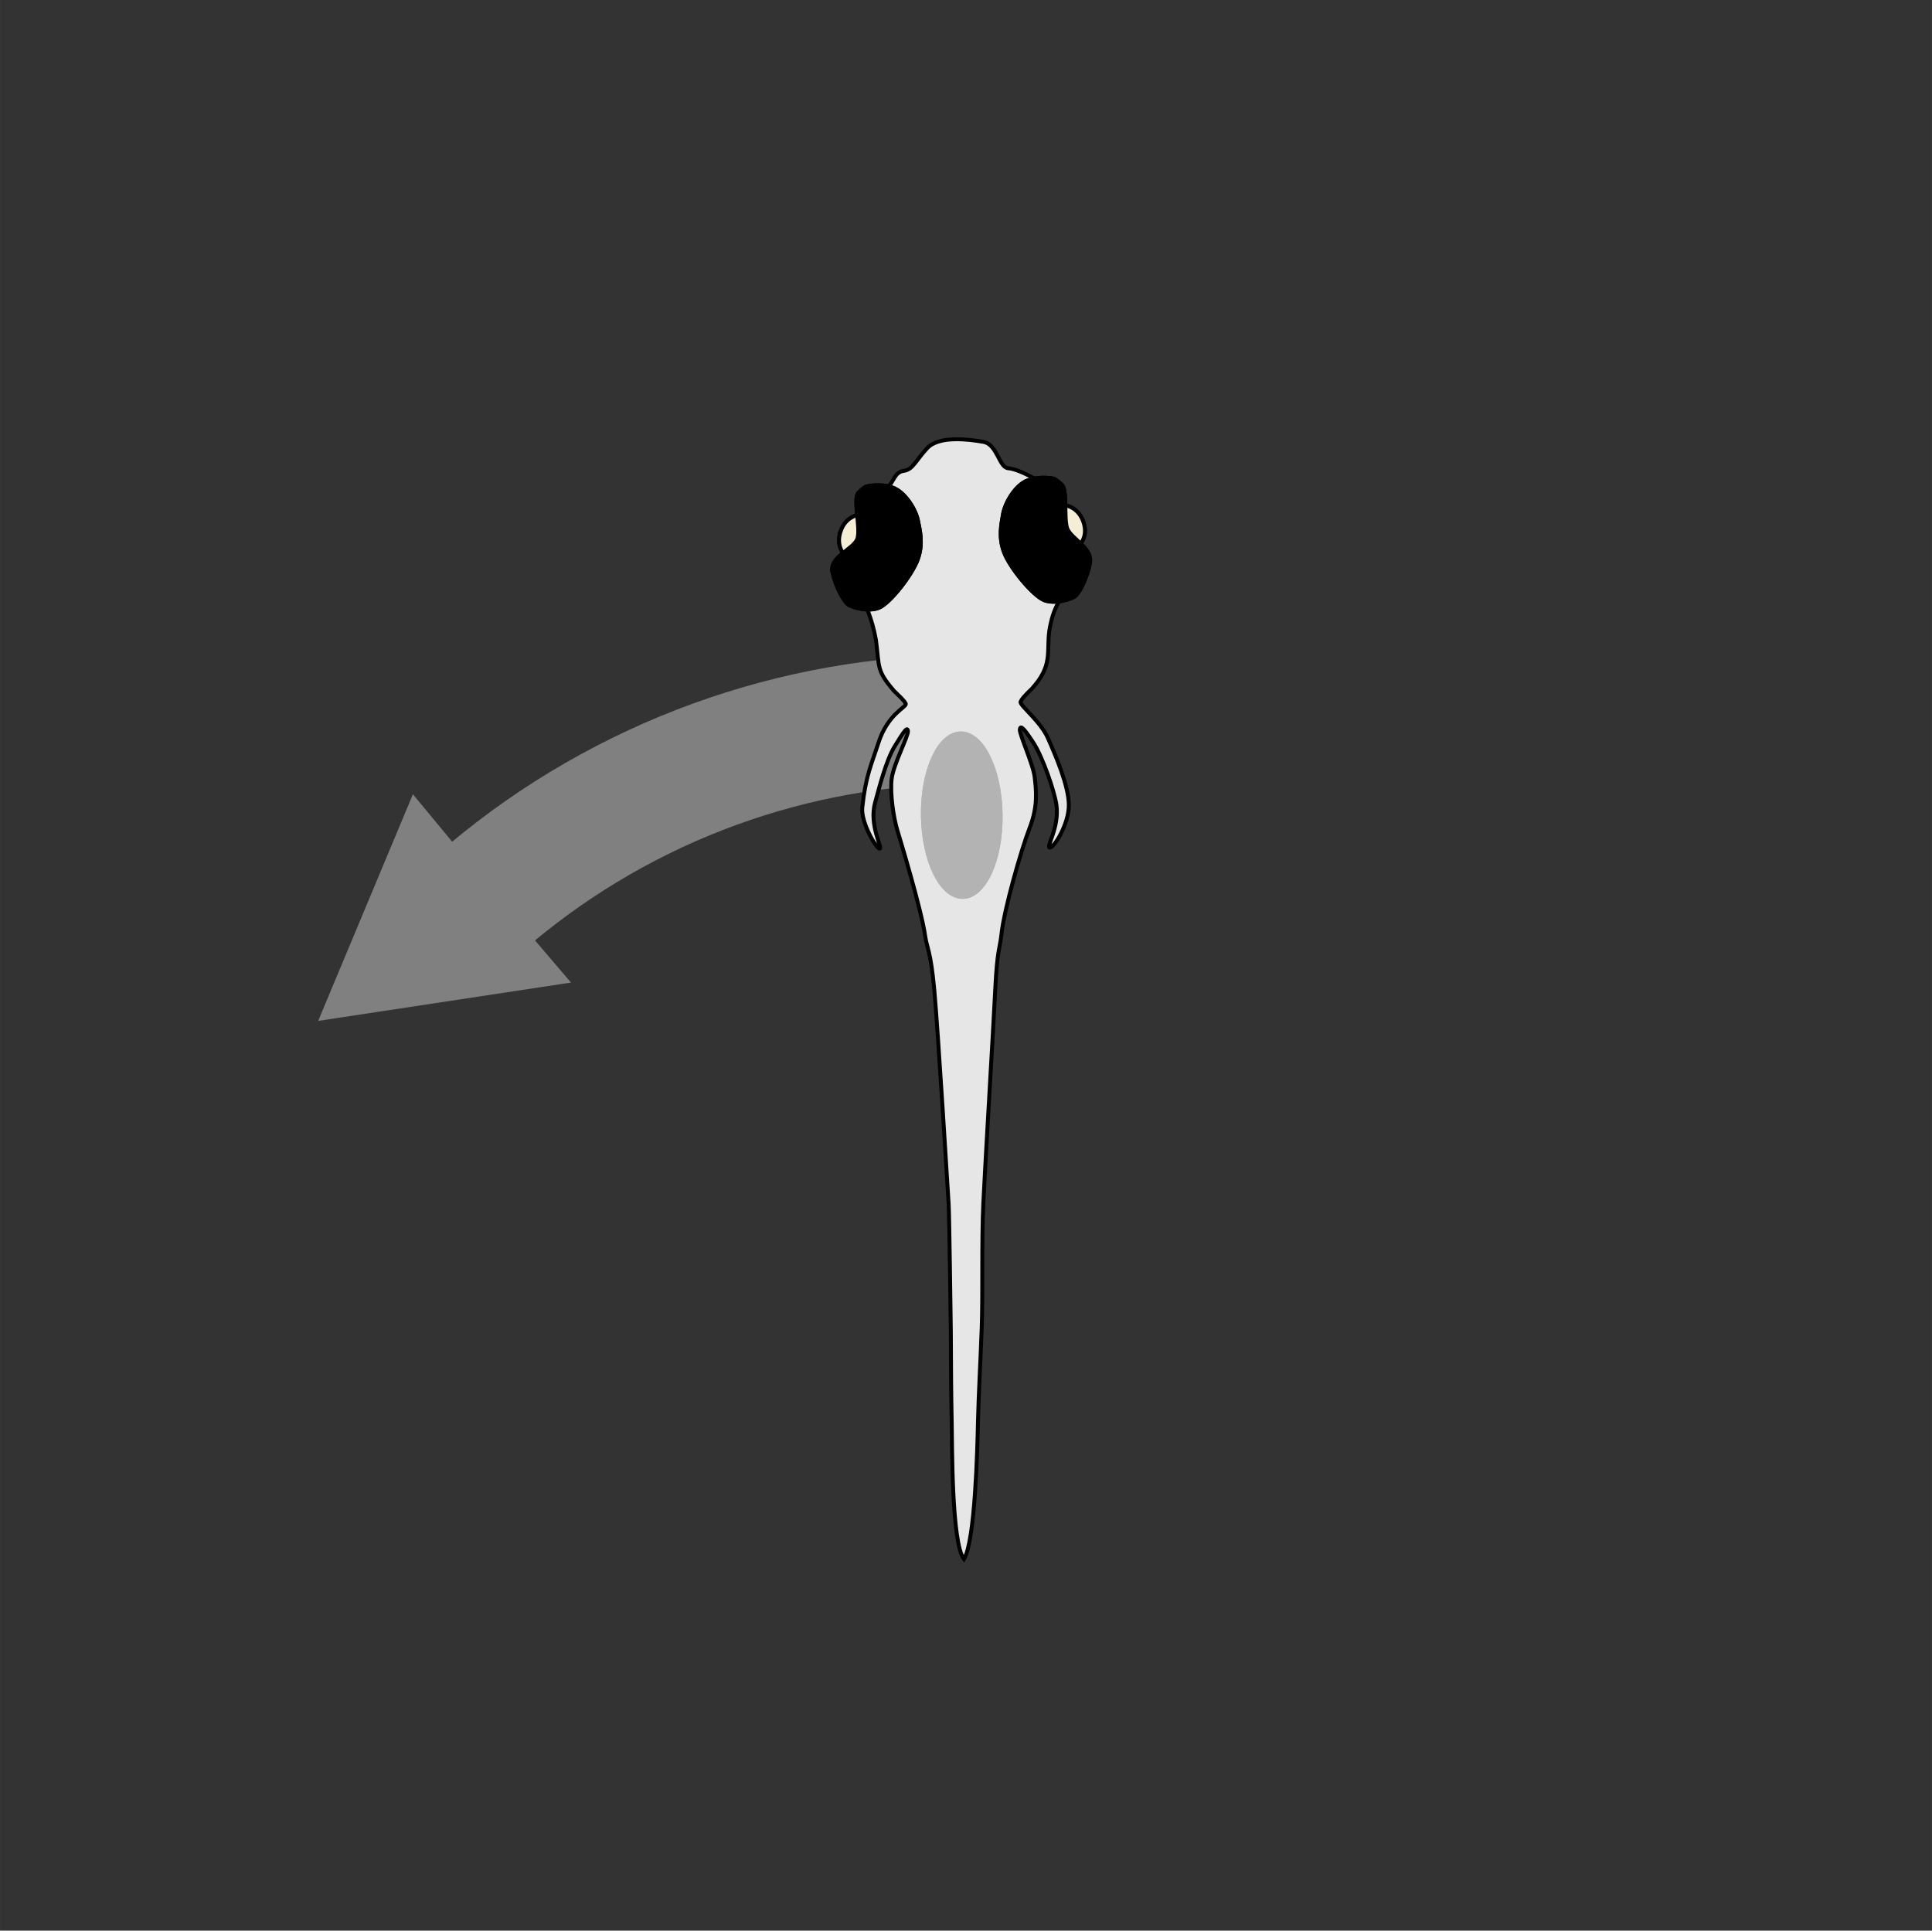 <?xml version="1.0" encoding="UTF-8" standalone="no"?>
<!-- Created with Inkscape (http://www.inkscape.org/) -->

<svg
   width="63.464mm"
   height="63.427mm"
   viewBox="0 0 224.871 224.742"
   id="svg2"
   version="1.1"
   inkscape:version="1.2.2 (b0a8486541, 2022-12-01)"
   sodipodi:docname="fish_turns_left.svg"
   xmlns:inkscape="http://www.inkscape.org/namespaces/inkscape"
   xmlns:sodipodi="http://sodipodi.sourceforge.net/DTD/sodipodi-0.dtd"
   xmlns="http://www.w3.org/2000/svg"
   xmlns:svg="http://www.w3.org/2000/svg"
   xmlns:rdf="http://www.w3.org/1999/02/22-rdf-syntax-ns#"
   xmlns:cc="http://creativecommons.org/ns#"
   xmlns:dc="http://purl.org/dc/elements/1.1/">
  <rect x="0" y="0" width="224.871" height="224.742" fill="#333333" stroke="none"/>
  <defs
     id="defs4">
    <marker
       inkscape:isstock="true"
       style="overflow:visible"
       id="marker22275"
       refX="0"
       refY="0"
       orient="auto"
       inkscape:stockid="DotM">
      <path
         transform="matrix(0.4,0,0,0.4,2.96,0.4)"
         style="fill:#000000;fill-opacity:1;fill-rule:evenodd;stroke:#000000;stroke-width:1pt;stroke-opacity:1"
         d="m -2.5,-1 c 0,2.76 -2.24,5 -5,5 -2.76,0 -5,-2.24 -5,-5 0,-2.76 2.24,-5 5,-5 2.76,0 5,2.24 5,5 z"
         id="path22277" />
    </marker>
    <marker
       inkscape:stockid="Arrow1Lend"
       orient="auto"
       refY="0"
       refX="0"
       id="marker21353"
       style="overflow:visible"
       inkscape:isstock="true">
      <path
         id="path21355"
         d="M 0,0 5,-5 -12.5,0 5,5 Z"
         style="fill:#000000;fill-opacity:1;fill-rule:evenodd;stroke:#000000;stroke-width:1pt;stroke-opacity:1"
         transform="matrix(-0.8,0,0,-0.8,-10,0)" />
    </marker>
    <marker
       inkscape:isstock="true"
       style="overflow:visible"
       id="marker21181"
       refX="0"
       refY="0"
       orient="auto"
       inkscape:stockid="Arrow1Lstart">
      <path
         transform="matrix(0.8,0,0,0.8,10,0)"
         style="fill:#000000;fill-opacity:1;fill-rule:evenodd;stroke:#000000;stroke-width:1pt;stroke-opacity:1"
         d="M 0,0 5,-5 -12.5,0 5,5 Z"
         id="path21183" />
    </marker>
    <marker
       inkscape:stockid="Arrow1Lend"
       orient="auto"
       refY="0"
       refX="0"
       id="marker19603"
       style="overflow:visible"
       inkscape:isstock="true">
      <path
         id="path19605"
         d="M 0,0 5,-5 -12.5,0 5,5 Z"
         style="fill:#000000;fill-opacity:1;fill-rule:evenodd;stroke:#000000;stroke-width:1pt;stroke-opacity:1"
         transform="matrix(-0.8,0,0,-0.8,-10,0)" />
    </marker>
    <marker
       inkscape:isstock="true"
       style="overflow:visible"
       id="marker19425"
       refX="0"
       refY="0"
       orient="auto"
       inkscape:stockid="Arrow1Lstart">
      <path
         transform="matrix(0.8,0,0,0.8,10,0)"
         style="fill:#000000;fill-opacity:1;fill-rule:evenodd;stroke:#000000;stroke-width:1pt;stroke-opacity:1"
         d="M 0,0 5,-5 -12.5,0 5,5 Z"
         id="path19427" />
    </marker>
    <marker
       inkscape:stockid="Arrow1Lend"
       orient="auto"
       refY="0"
       refX="0"
       id="marker12398"
       style="overflow:visible"
       inkscape:isstock="true">
      <path
         id="path12400"
         d="M 0,0 5,-5 -12.5,0 5,5 Z"
         style="fill:#000000;fill-opacity:1;fill-rule:evenodd;stroke:#000000;stroke-width:1pt;stroke-opacity:1"
         transform="matrix(-0.8,0,0,-0.8,-10,0)" />
    </marker>
    <marker
       inkscape:stockid="Arrow1Lend"
       orient="auto"
       refY="0"
       refX="0"
       id="marker10640"
       style="overflow:visible"
       inkscape:isstock="true">
      <path
         id="path10642"
         d="M 0,0 5,-5 -12.5,0 5,5 Z"
         style="fill:#000000;fill-opacity:1;fill-rule:evenodd;stroke:#000000;stroke-width:1pt;stroke-opacity:1"
         transform="matrix(-0.8,0,0,-0.8,-10,0)" />
    </marker>
    <marker
       inkscape:isstock="true"
       style="overflow:visible"
       id="marker6218"
       refX="0"
       refY="0"
       orient="auto"
       inkscape:stockid="Arrow1Lend">
      <path
         transform="matrix(-0.8,0,0,-0.8,-10,0)"
         style="fill:#000000;fill-opacity:1;fill-rule:evenodd;stroke:#000000;stroke-width:1pt;stroke-opacity:1"
         d="M 0,0 5,-5 -12.5,0 5,5 Z"
         id="path6220" />
    </marker>
    <clipPath
       clipPathUnits="userSpaceOnUse"
       id="clipPath24396">
      <rect
         style="fill:none;fill-opacity:1;stroke:#000000;stroke-width:0.25"
         id="rect24398"
         width="26.637"
         height="28.096"
         x="96.903"
         y="544.448" />
    </clipPath>
  </defs>
  <sodipodi:namedview
     id="base"
     pagecolor="#ffffff"
     bordercolor="#666666"
     borderopacity="1.0"
     inkscape:pageopacity="0"
     inkscape:pageshadow="2"
     inkscape:zoom="2.0313858"
     inkscape:cx="105.10067"
     inkscape:cy="46.766104"
     inkscape:document-units="px"
     inkscape:current-layer="layer1"
     showgrid="false"
     inkscape:window-width="1080"
     inkscape:window-height="1376"
     inkscape:window-x="4000"
     inkscape:window-y="27"
     inkscape:window-maximized="0"
     showguides="true"
     inkscape:guide-bbox="true"
     inkscape:pagecheckerboard="0"
     fit-margin-top="0"
     fit-margin-left="0"
     fit-margin-right="0"
     fit-margin-bottom="0"
     inkscape:showpageshadow="2"
     inkscape:deskcolor="#d1d1d1" />
  <g
     inkscape:label="Calque 1"
     inkscape:groupmode="layer"
     id="layer1"
     transform="translate(-123.942,-431.621)">
    <path
       id="path57466"
       style="fill:#808080;fill-opacity:1;stroke:#808080;stroke-width:0.938px;stroke-linecap:butt;stroke-linejoin:miter;stroke-opacity:1"
       d="m 236.769,508.33 v 14.062 c -18.735,0 -36.87,6.601 -51.222,18.643 l 3.949,4.626 -27.768,4.213 10.406,-24.897 4.374,5.285 c 16.884,-14.168 38.22,-21.933 60.261,-21.933 z"
       sodipodi:nodetypes="cccccccc" />
    <g
       id="g2534"
       transform="rotate(0.47,201.917,362.642)">
      <g
         id="g1162"
         transform="rotate(-15,24.94,1469.749)">
        <path
           sodipodi:nodetypes="sccscs"
           inkscape:connector-curvature="0"
           id="path21829"
           d="m 468.955,577.626 c 0.948,-1.286 2.245,-1.159 2.245,-1.159 l 1.893,2.678 c 0,0 -2.208,2.686 -2.387,2.642 -0.179,-0.044 -2.217,-1.444 -2.217,-1.444 0,0 -0.627,-1.233 0.467,-2.717 z"
           style="fill:#f4eed7;fill-rule:evenodd;stroke:#000000;stroke-width:0.456;stroke-linecap:butt;stroke-linejoin:miter;stroke-miterlimit:4;stroke-dasharray:none;stroke-opacity:1" />
        <path
           style="fill:#f4eed7;fill-rule:evenodd;stroke:#000000;stroke-width:0.456;stroke-linecap:butt;stroke-linejoin:miter;stroke-miterlimit:4;stroke-dasharray:none;stroke-opacity:1"
           d="m 495.605,586.117 c 0,0 1.106,-0.761 0.822,-2.583 -0.246,-1.579 -1.456,-2.065 -1.456,-2.065 l -3.302,2.159 1.309,2.535 z"
           id="path21831"
           inkscape:connector-curvature="0"
           sodipodi:nodetypes="csc" />
        <path
           style="fill:#e6e6e6;fill-rule:evenodd;stroke:#000000;stroke-width:0.456;stroke-linecap:butt;stroke-linejoin:miter;stroke-miterlimit:4;stroke-dasharray:none;stroke-opacity:1"
           d="m 461.426,671.831 c 1.175,-3.931 2.489,-9.713 3.893,-14.242 1.404,-4.529 6.199,-19.286 7.579,-23.715 1.379,-4.429 1.735,-4.489 2.26,-5.897 1.051,-2.816 4.728,-9.032 6.318,-11.245 1.591,-2.213 1.82,-4.021 2.041,-5.523 0.221,-1.502 -0.48,-5.347 -0.277,-5.854 0.204,-0.507 0.486,-0.036 1.132,1.872 0.646,1.908 0.973,6.172 0.787,7.725 -0.316,2.638 -2.459,4.452 -1.993,4.599 0.466,0.147 2.866,-2.113 3.399,-4.288 0.533,-2.176 -0.062,-5.943 -0.41,-8.096 -0.348,-2.153 -2.265,-4.564 -2.023,-4.902 0.242,-0.338 0.973,-0.76 1.595,-1.106 3.133,-2.02 2.763,-3.721 3.708,-6.035 1.111,-2.591 2.408,-3.42 2.408,-3.42 0,0 2.183,-3.068 2.212,-3.187 0.029,-0.119 -2.676,-1.604 -2.662,-1.79 0.014,-0.186 0.647,-9.377 0.647,-9.377 0,0 -1.449,-1.407 -2.481,-1.765 -1.032,-0.358 -0.515,-3.012 -2.033,-3.701 -1.518,-0.689 -4.79,-2.015 -6.496,-0.931 -1.706,1.084 -2.245,2.009 -3.321,1.878 -1.076,-0.131 -1.43,0.95 -2.307,1.409 l -3.085,5.856 -3.976,3.835 1.068,2.721 c 0,0 0.445,1.604 0.234,4.415 -0.405,3.25 -0.839,3.42 0.537,6.256 0.354,0.618 0.898,1.395 0.956,1.806 0.058,0.412 -2.295,0.571 -4.22,3.614 -1.392,2.2 -2.39,3.309 -3.706,6.816 -0.599,1.597 0.366,5.04 0.756,5.135 0.391,0.096 -0.553,-2.927 0.835,-5.322 0.784,-1.353 2.424,-4.401 3.878,-5.795 1.454,-1.393 1.966,-1.861 1.913,-1.317 -0.053,0.544 -2.574,3.29 -3.219,4.887 -0.645,1.597 -0.935,4.529 -0.878,5.919 0.057,1.39 0.39,9.804 0.05,12.804 -0.17,1.5 0.2,1.737 -0.544,6.321 -0.744,4.584 -4.656,24.65 -4.656,24.65 -0.381,1.8 -2.802,11.635 -3.439,14.258 -1.158,4.567 -1.705,6.694 -2.588,10.401 -0.498,2.142 -3.549,13.526 -2.605,15.716 1.787,-1.673 4.748,-12.08 5.625,-15.174 0.877,-3.094 1.913,-6.279 3.087,-10.21 z"
           id="path21833"
           inkscape:connector-curvature="0"
           sodipodi:nodetypes="zzsscssssccccccssszssszzccsccsszzzzzsssscccczzz" />
        <path
           style="fill:#000000;fill-rule:evenodd;stroke:#000000;stroke-width:0.198;stroke-linecap:butt;stroke-linejoin:miter;stroke-miterlimit:4;stroke-dasharray:none;stroke-opacity:1"
           d="m 494.447,577.979 c 0,0 -1.409,-0.742 -3.038,-0.585 -1.629,0.158 -3.344,1.965 -3.862,3.11 -0.519,1.145 -1.261,2.554 -1.027,4.52 0.234,1.966 2.014,5.741 3.161,6.579 1.147,0.837 3.244,0.715 3.786,0.45 0.542,-0.265 1.828,-1.62 2.644,-3.329 0.816,-1.709 -1.434,-3.441 -1.533,-4.658 -0.1,-1.217 1.171,-4.257 0.661,-5.097 -0.51,-0.84 -0.792,-0.989 -0.792,-0.989 z"
           id="path21835"
           inkscape:connector-curvature="0"
           sodipodi:nodetypes="cssssssssc" />
        <ellipse
           ry="9.439"
           rx="4.448"
           cy="482.995"
           cx="606.416"
           id="ellipse21837"
           style="fill:#b3b3b3;fill-opacity:1;stroke:#b3b3b3;stroke-width:0.608;stroke-linejoin:round;stroke-miterlimit:4;stroke-dasharray:none;stroke-dashoffset:0;stroke-opacity:1"
           transform="rotate(13.754)" />
        <path
           inkscape:connector-curvature="0"
           id="path21847"
           d="m 473.038,573.369 c 0,0 1.592,-0.008 2.964,0.885 1.372,0.892 2.058,3.287 1.989,4.542 -0.069,1.255 -0.061,2.848 -1.177,4.483 -1.116,1.635 -4.438,4.162 -5.842,4.375 -1.404,0.213 -3.208,-0.865 -3.566,-1.35 -0.358,-0.485 -0.873,-2.281 -0.807,-4.174 0.066,-1.892 3.161,-2.064 3.811,-3.097 0.651,-1.034 0.628,-4.643 1.468,-5.153 0.84,-0.51 1.159,-0.512 1.159,-0.512 z"
           style="fill:#000000;fill-rule:evenodd;stroke:#000000;stroke-width:0.198;stroke-linecap:butt;stroke-linejoin:miter;stroke-miterlimit:4;stroke-dasharray:none;stroke-opacity:1"
           sodipodi:nodetypes="cssssssssc" />
        <path
           style="fill:#f4eed7;fill-rule:evenodd;stroke:#000000;stroke-width:0.456;stroke-linecap:butt;stroke-linejoin:miter;stroke-miterlimit:4;stroke-dasharray:none;stroke-opacity:1"
           d="m 468.955,577.626 c 0.948,-1.286 2.245,-1.159 2.245,-1.159 l 1.893,2.678 c 0,0 -2.208,2.686 -2.387,2.642 -0.179,-0.044 -2.217,-1.444 -2.217,-1.444 0,0 -0.627,-1.233 0.467,-2.717 z"
           id="path21849"
           inkscape:connector-curvature="0"
           sodipodi:nodetypes="sccscs" />
        <path
           sodipodi:nodetypes="csc"
           inkscape:connector-curvature="0"
           id="path21851"
           d="m 495.605,586.117 c 0,0 1.106,-0.761 0.822,-2.583 -0.246,-1.579 -1.456,-2.065 -1.456,-2.065 l -3.302,2.159 1.309,2.535 z"
           style="fill:#f4eed7;fill-rule:evenodd;stroke:#000000;stroke-width:0.456;stroke-linecap:butt;stroke-linejoin:miter;stroke-miterlimit:4;stroke-dasharray:none;stroke-opacity:1" />
        <path
           sodipodi:nodetypes="cssssssssc"
           inkscape:connector-curvature="0"
           id="path21853"
           d="m 494.447,577.979 c 0,0 -1.409,-0.742 -3.038,-0.585 -1.629,0.158 -3.344,1.965 -3.862,3.11 -0.519,1.145 -1.261,2.554 -1.027,4.52 0.234,1.966 2.014,5.741 3.161,6.579 1.147,0.837 3.244,0.715 3.786,0.45 0.542,-0.265 1.828,-1.62 2.644,-3.329 0.816,-1.709 -1.434,-3.441 -1.533,-4.658 -0.1,-1.217 1.171,-4.257 0.661,-5.097 -0.51,-0.84 -0.792,-0.989 -0.792,-0.989 z"
           style="fill:#000000;fill-rule:evenodd;stroke:#000000;stroke-width:0.198;stroke-linecap:butt;stroke-linejoin:miter;stroke-miterlimit:4;stroke-dasharray:none;stroke-opacity:1" />
        <ellipse
           style="fill:#b3b3b3;fill-opacity:1;stroke:#b3b3b3;stroke-width:0.608;stroke-linejoin:round;stroke-miterlimit:4;stroke-dasharray:none;stroke-dashoffset:0;stroke-opacity:1"
           id="ellipse21855"
           cx="606.416"
           cy="482.995"
           rx="4.448"
           ry="9.439"
           transform="rotate(13.754)" />
        <path
           sodipodi:nodetypes="cssssssssc"
           style="fill:#000000;fill-rule:evenodd;stroke:#000000;stroke-width:0.198;stroke-linecap:butt;stroke-linejoin:miter;stroke-miterlimit:4;stroke-dasharray:none;stroke-opacity:1"
           d="m 473.038,573.369 c 0,0 1.592,-0.008 2.964,0.885 1.372,0.892 2.058,3.287 1.989,4.542 -0.069,1.255 -0.061,2.848 -1.177,4.483 -1.116,1.635 -4.438,4.162 -5.842,4.375 -1.404,0.213 -3.208,-0.865 -3.566,-1.35 -0.358,-0.485 -0.873,-2.281 -0.807,-4.174 0.066,-1.892 3.161,-2.064 3.811,-3.097 0.651,-1.034 0.628,-4.643 1.468,-5.153 0.84,-0.51 1.159,-0.512 1.159,-0.512 z"
           id="path21863"
           inkscape:connector-curvature="0" />
      </g>
    </g>
  </g>
</svg>

